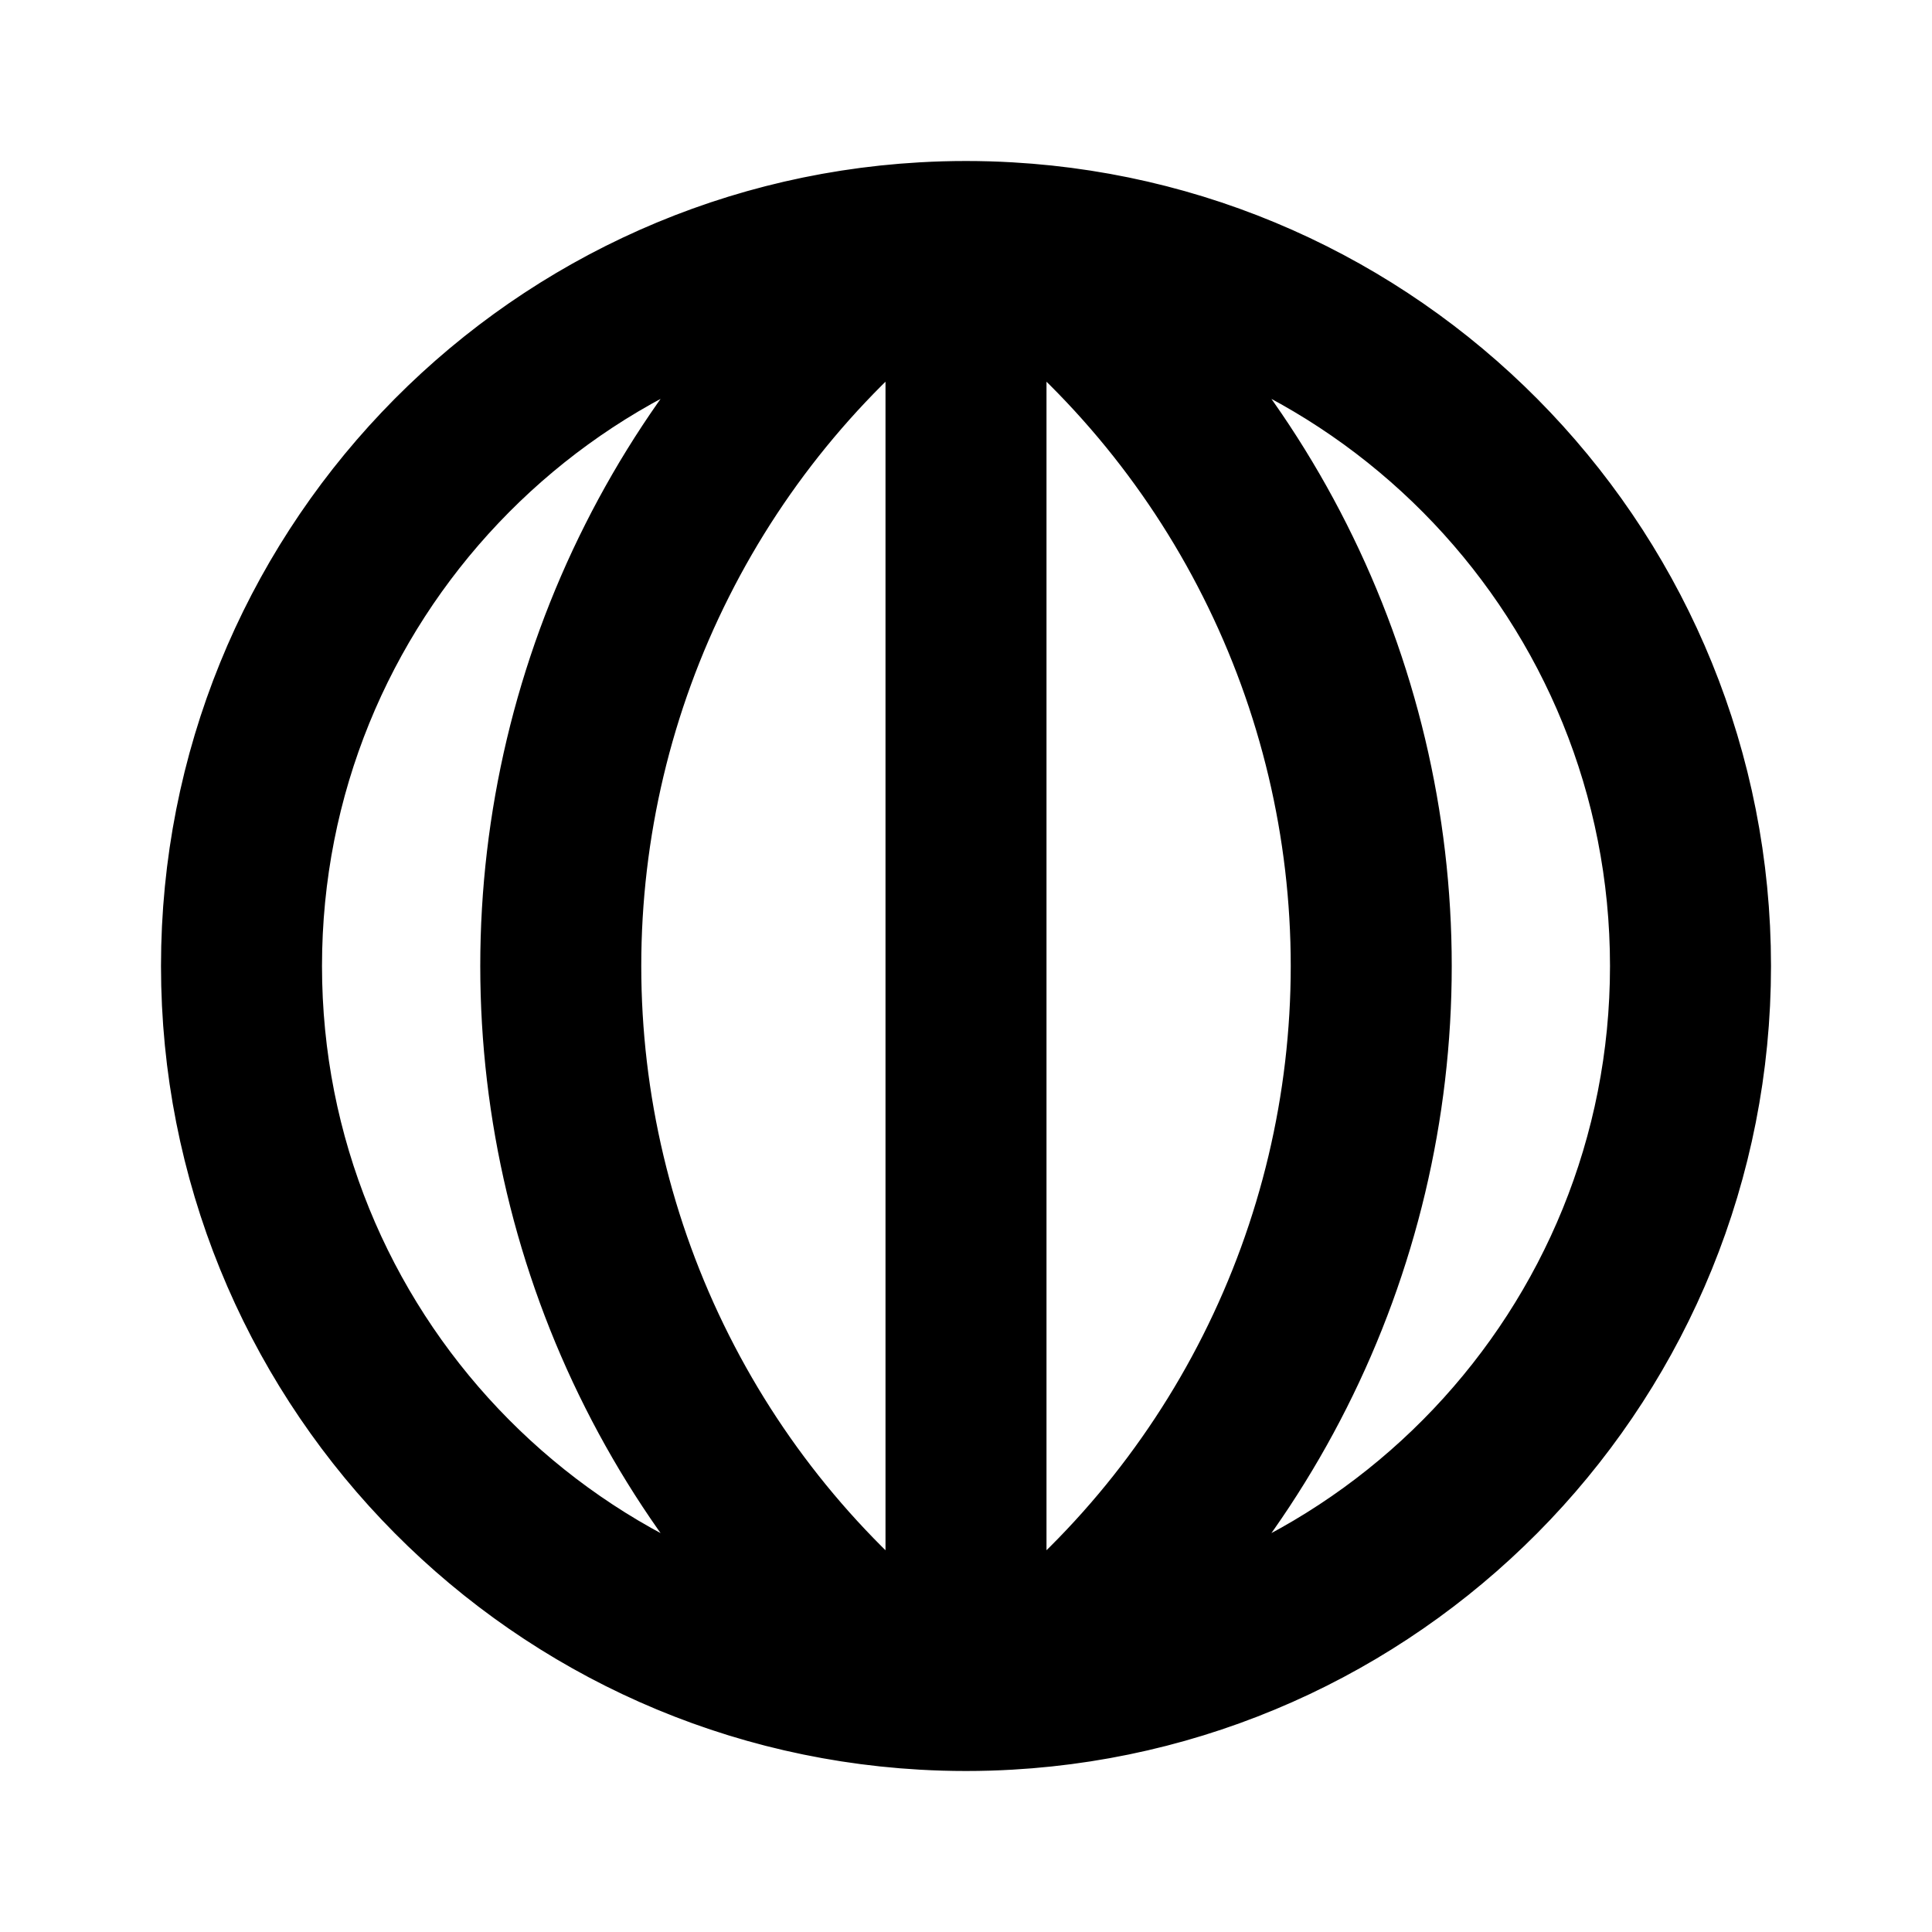 <svg width="24" height="24" viewBox="0 0 24 24" fill="none" xmlns="http://www.w3.org/2000/svg">
<path d="M12 21V3M12 21C11.825 21 11.652 20.995 11.48 20.985M12 21C12.175 21 12.348 20.995 12.52 20.985M12 3C11.825 3 11.652 3.005 11.48 3.015M12 3C12.175 3 12.348 3.005 12.52 3.015M11.48 3.015C10.083 4.054 8.947 5.406 8.164 6.961C7.376 8.524 6.966 10.25 6.966 12C6.966 13.75 7.376 15.476 8.164 17.039C8.947 18.594 10.083 19.945 11.48 20.985M11.48 3.015C6.751 3.284 3 7.204 3 12C3 16.796 6.751 20.716 11.48 20.985M12.52 3.015C13.917 4.054 15.053 5.406 15.836 6.961C16.624 8.524 17.034 10.25 17.034 12C17.034 13.75 16.624 15.476 15.836 17.039C15.053 18.594 13.917 19.945 12.52 20.985M12.52 3.015C17.248 3.284 21 7.204 21 12C21 16.796 17.248 20.716 12.52 20.985" stroke="black" stroke-width="2" stroke-linecap="round" stroke-linejoin="round"/>
</svg>
